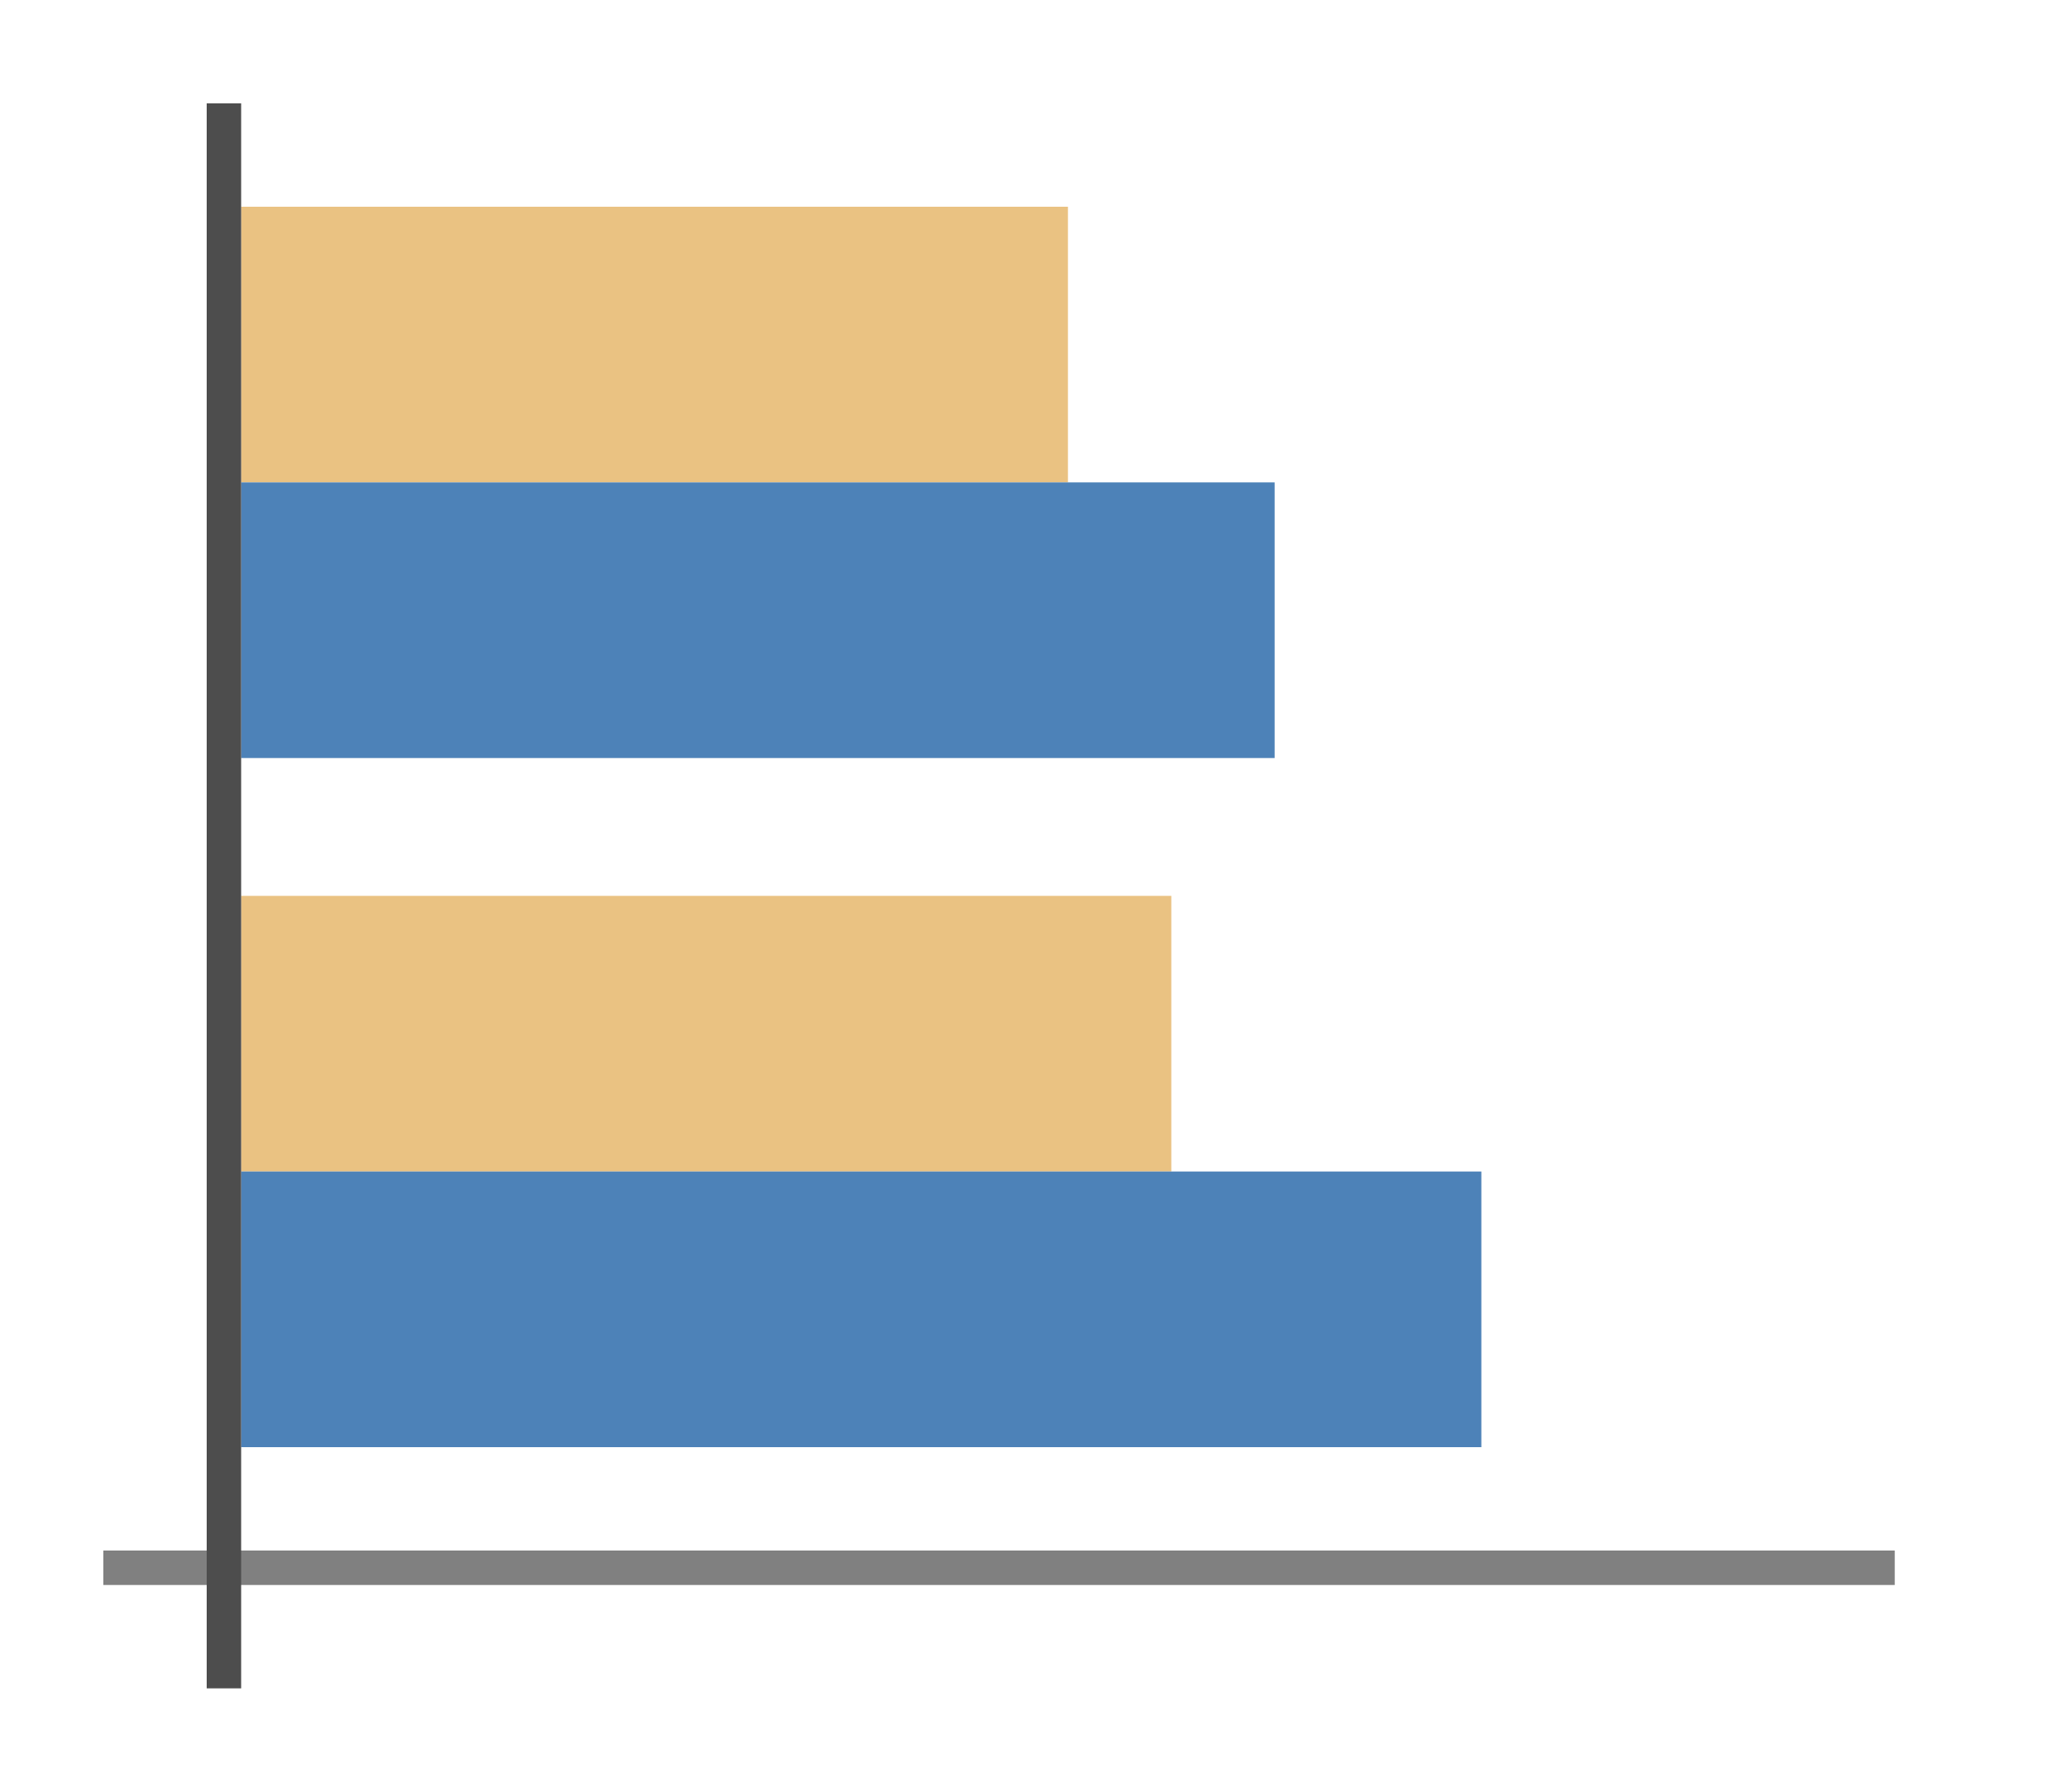 <svg height="52" viewBox="0 0 60 52" width="60" xmlns="http://www.w3.org/2000/svg"><path d="m0 0h60v52h-60z" fill="#fff"/><path d="m34 34v-8h-27v8z" fill="#eac282"/><path d="m43 42v-8h-36v8z" fill="#4d82b8"/><path d="m31 14v-8h-24v8z" fill="#eac282"/><path d="m37 22v-8h-30v8z" fill="#4d82b8"/><path d="m3 45h52v1h-52z" fill="#808080"/><path d="m6 3h1v46h-1z" fill="#4d4d4d"/></svg>